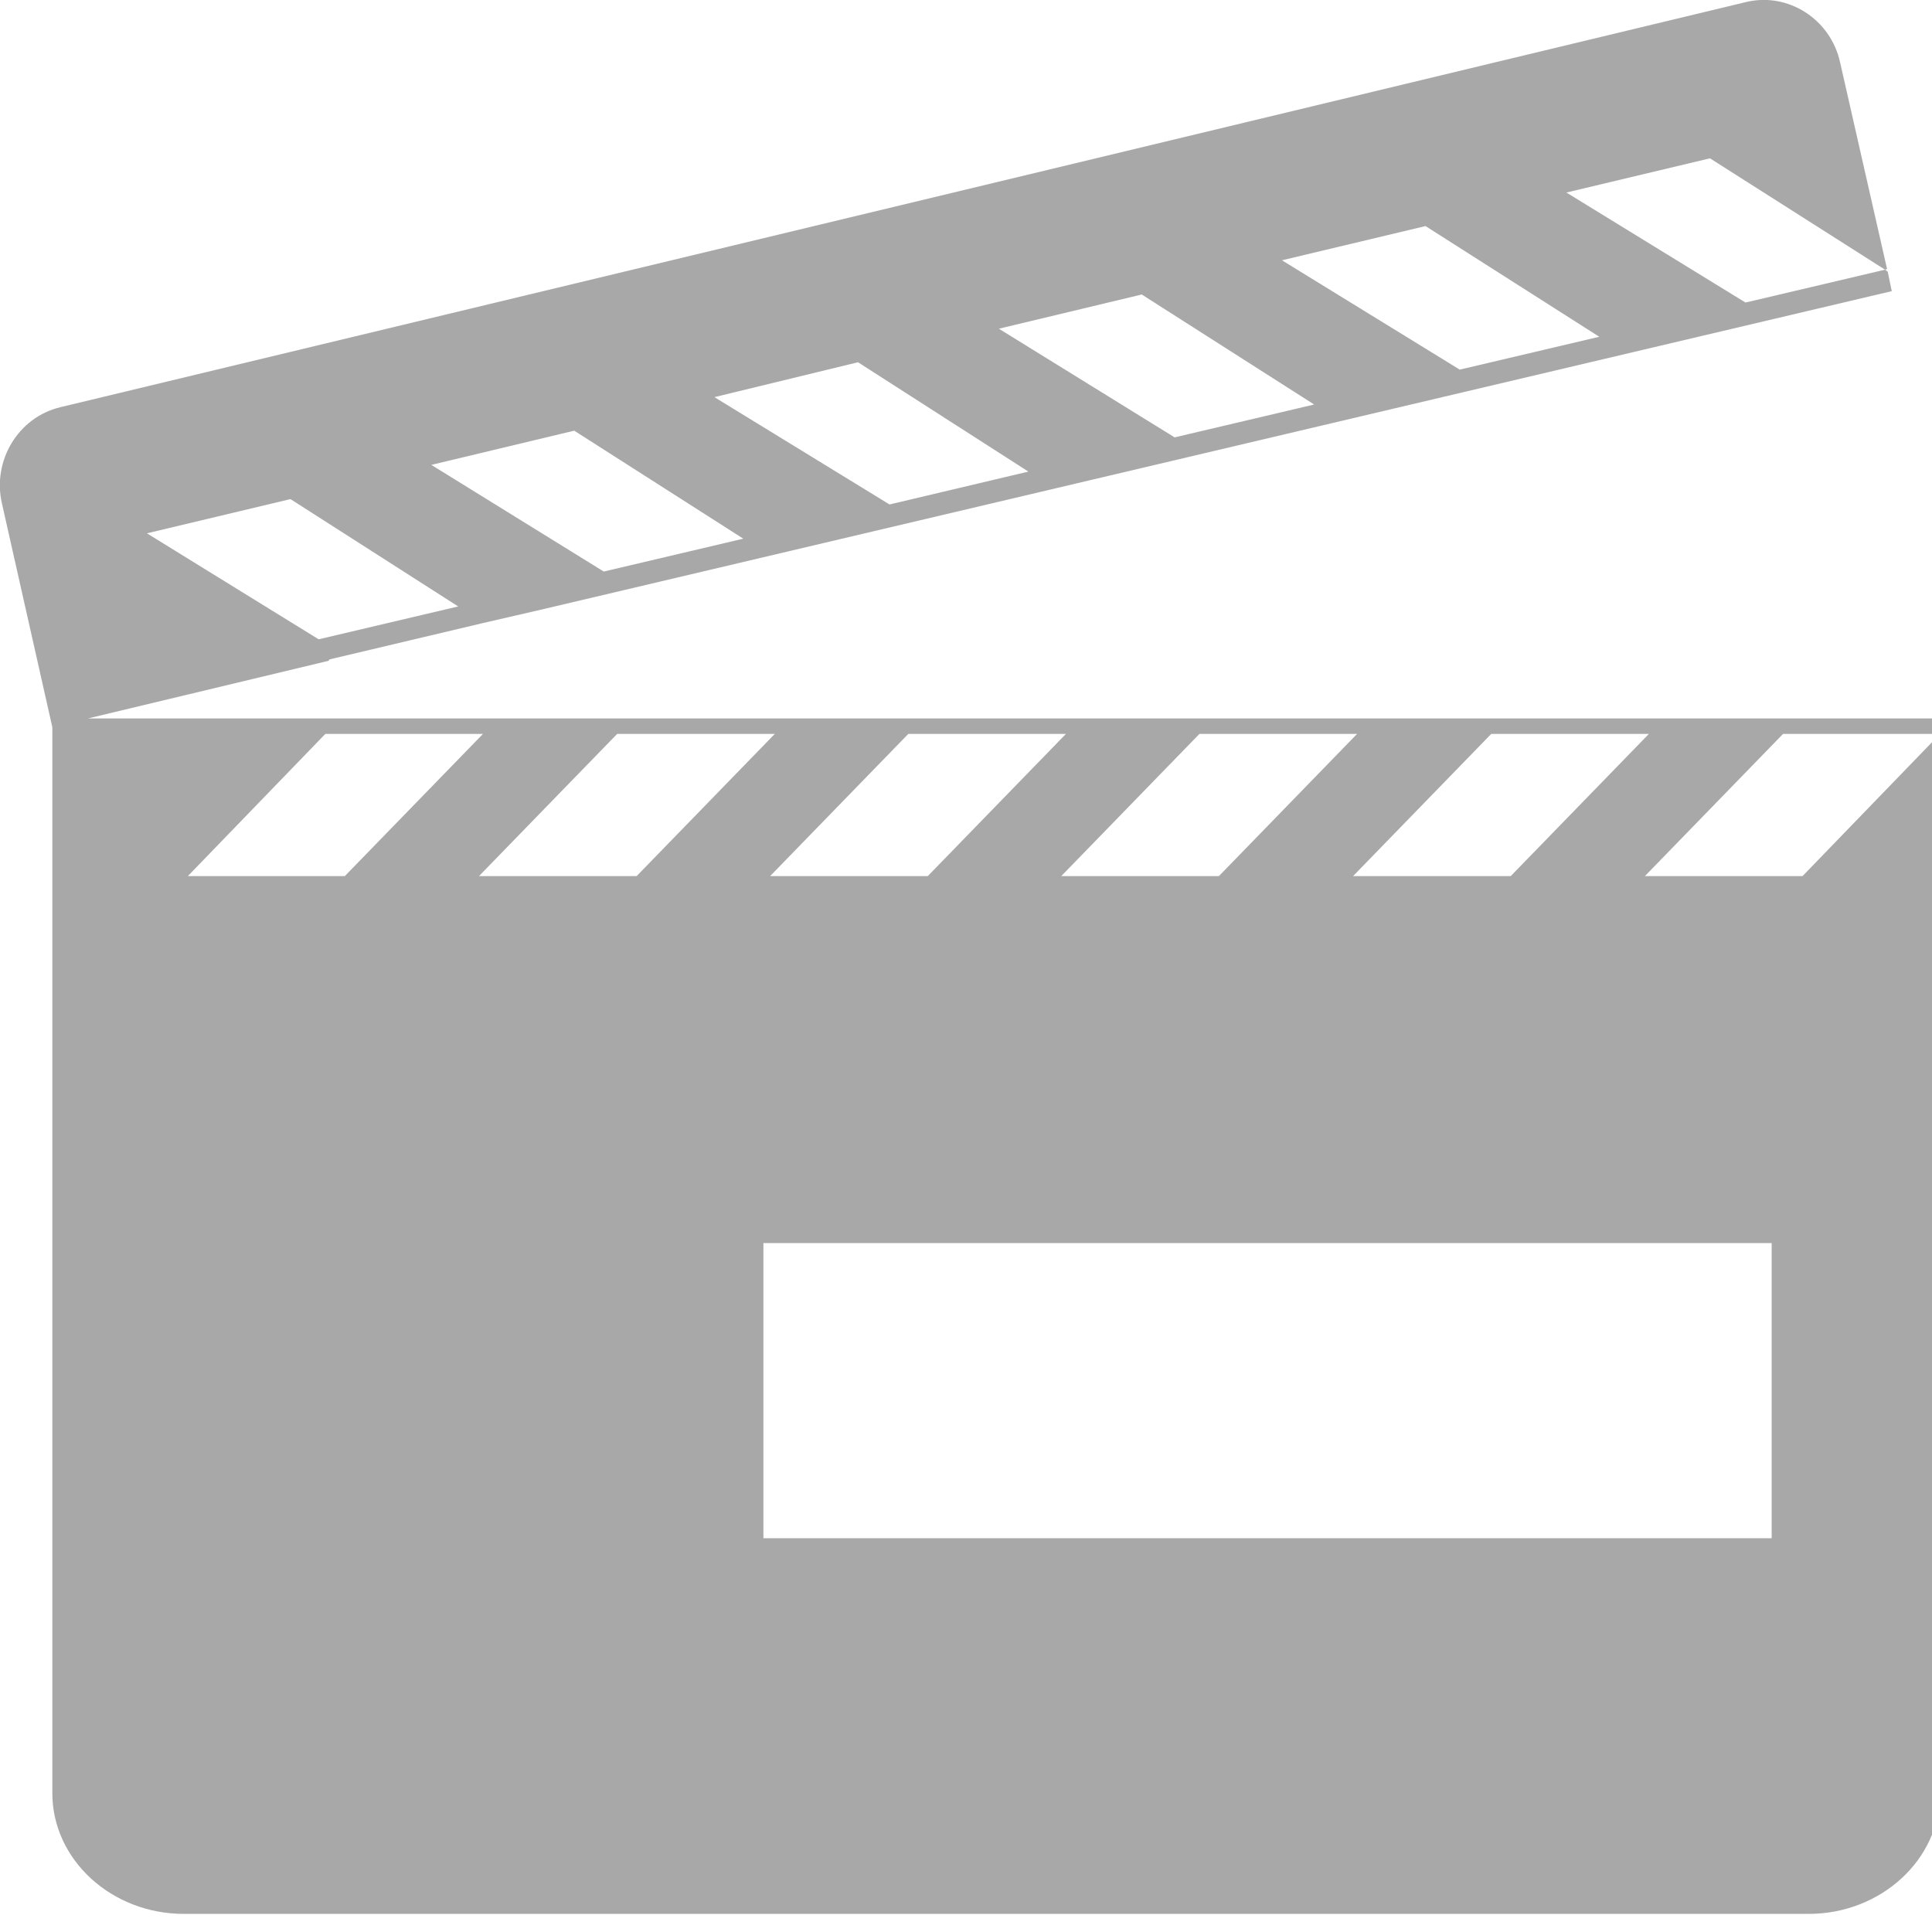 <?xml version="1.0" encoding="utf-8"?>
<!-- Generator: Adobe Illustrator 18.1.1, SVG Export Plug-In . SVG Version: 6.00 Build 0)  -->
<svg version="1.1" id="Layer_1" xmlns="http://www.w3.org/2000/svg" xmlns:xlink="http://www.w3.org/1999/xlink" x="0px" y="0px"
	 viewBox="0 0 288 288" enable-background="new 0 0 288 288" xml:space="preserve">
<path fill="#A9A8A8" d="M13.1,107.1L49,98.5l0.1-0.2l22.8-5.4l9.1-2.1l201-47.4l-0.6-2.9l-0.4-0.3l-20.8,4.9l-26.7-16.4l21.4-5.1
	L281,40.2l0.3-0.1l-7-30.8c-1.4-6.4-7.7-10.5-14-9L9,60.7c-6.3,1.5-10.2,8-8.7,14.4l7.5,33.3h0v158.9c0,9.9,8.8,18,19.6,18h242.2
	c10.8,0,19.6-8.1,19.6-18V109.4l-20.5,21.2h-23.5l20.6-21.2h23.5v-2.3H13.1z M72.9,91.7L72.9,91.7l9.1-2.2L72.9,91.7z M212.5,33.7
	l25.9,16.5l-20.8,4.9l-26.5-16.3L212.5,33.7z M170.2,43.9l25.7,16.4l-20.8,4.9L148.9,49L170.2,43.9z M127.9,54l25.4,16.3l-20.7,4.9
	l-26.1-16L127.9,54z M85.6,64.2l25.2,16.1l-20.8,4.9L64.3,69.3L85.6,64.2z M43.3,74.4l25,16l-20.8,4.9L21.9,79.5L43.3,74.4z
	 M202.3,109.4l-20.6,21.2h-23.5l20.6-21.2H202.3z M158.9,109.4l-20.6,21.2h-23.5l20.6-21.2H158.9z M28,130.6l20.5-21.2H72
	l-20.6,21.2H28z M71.4,130.6l20.6-21.2h23.5l-20.6,21.2H71.4z M264.1,185.3v44H113.8v-44H264.1z M225.2,130.6h-23.5l20.6-21.2h23.5
	L225.2,130.6z"/>
</svg>
